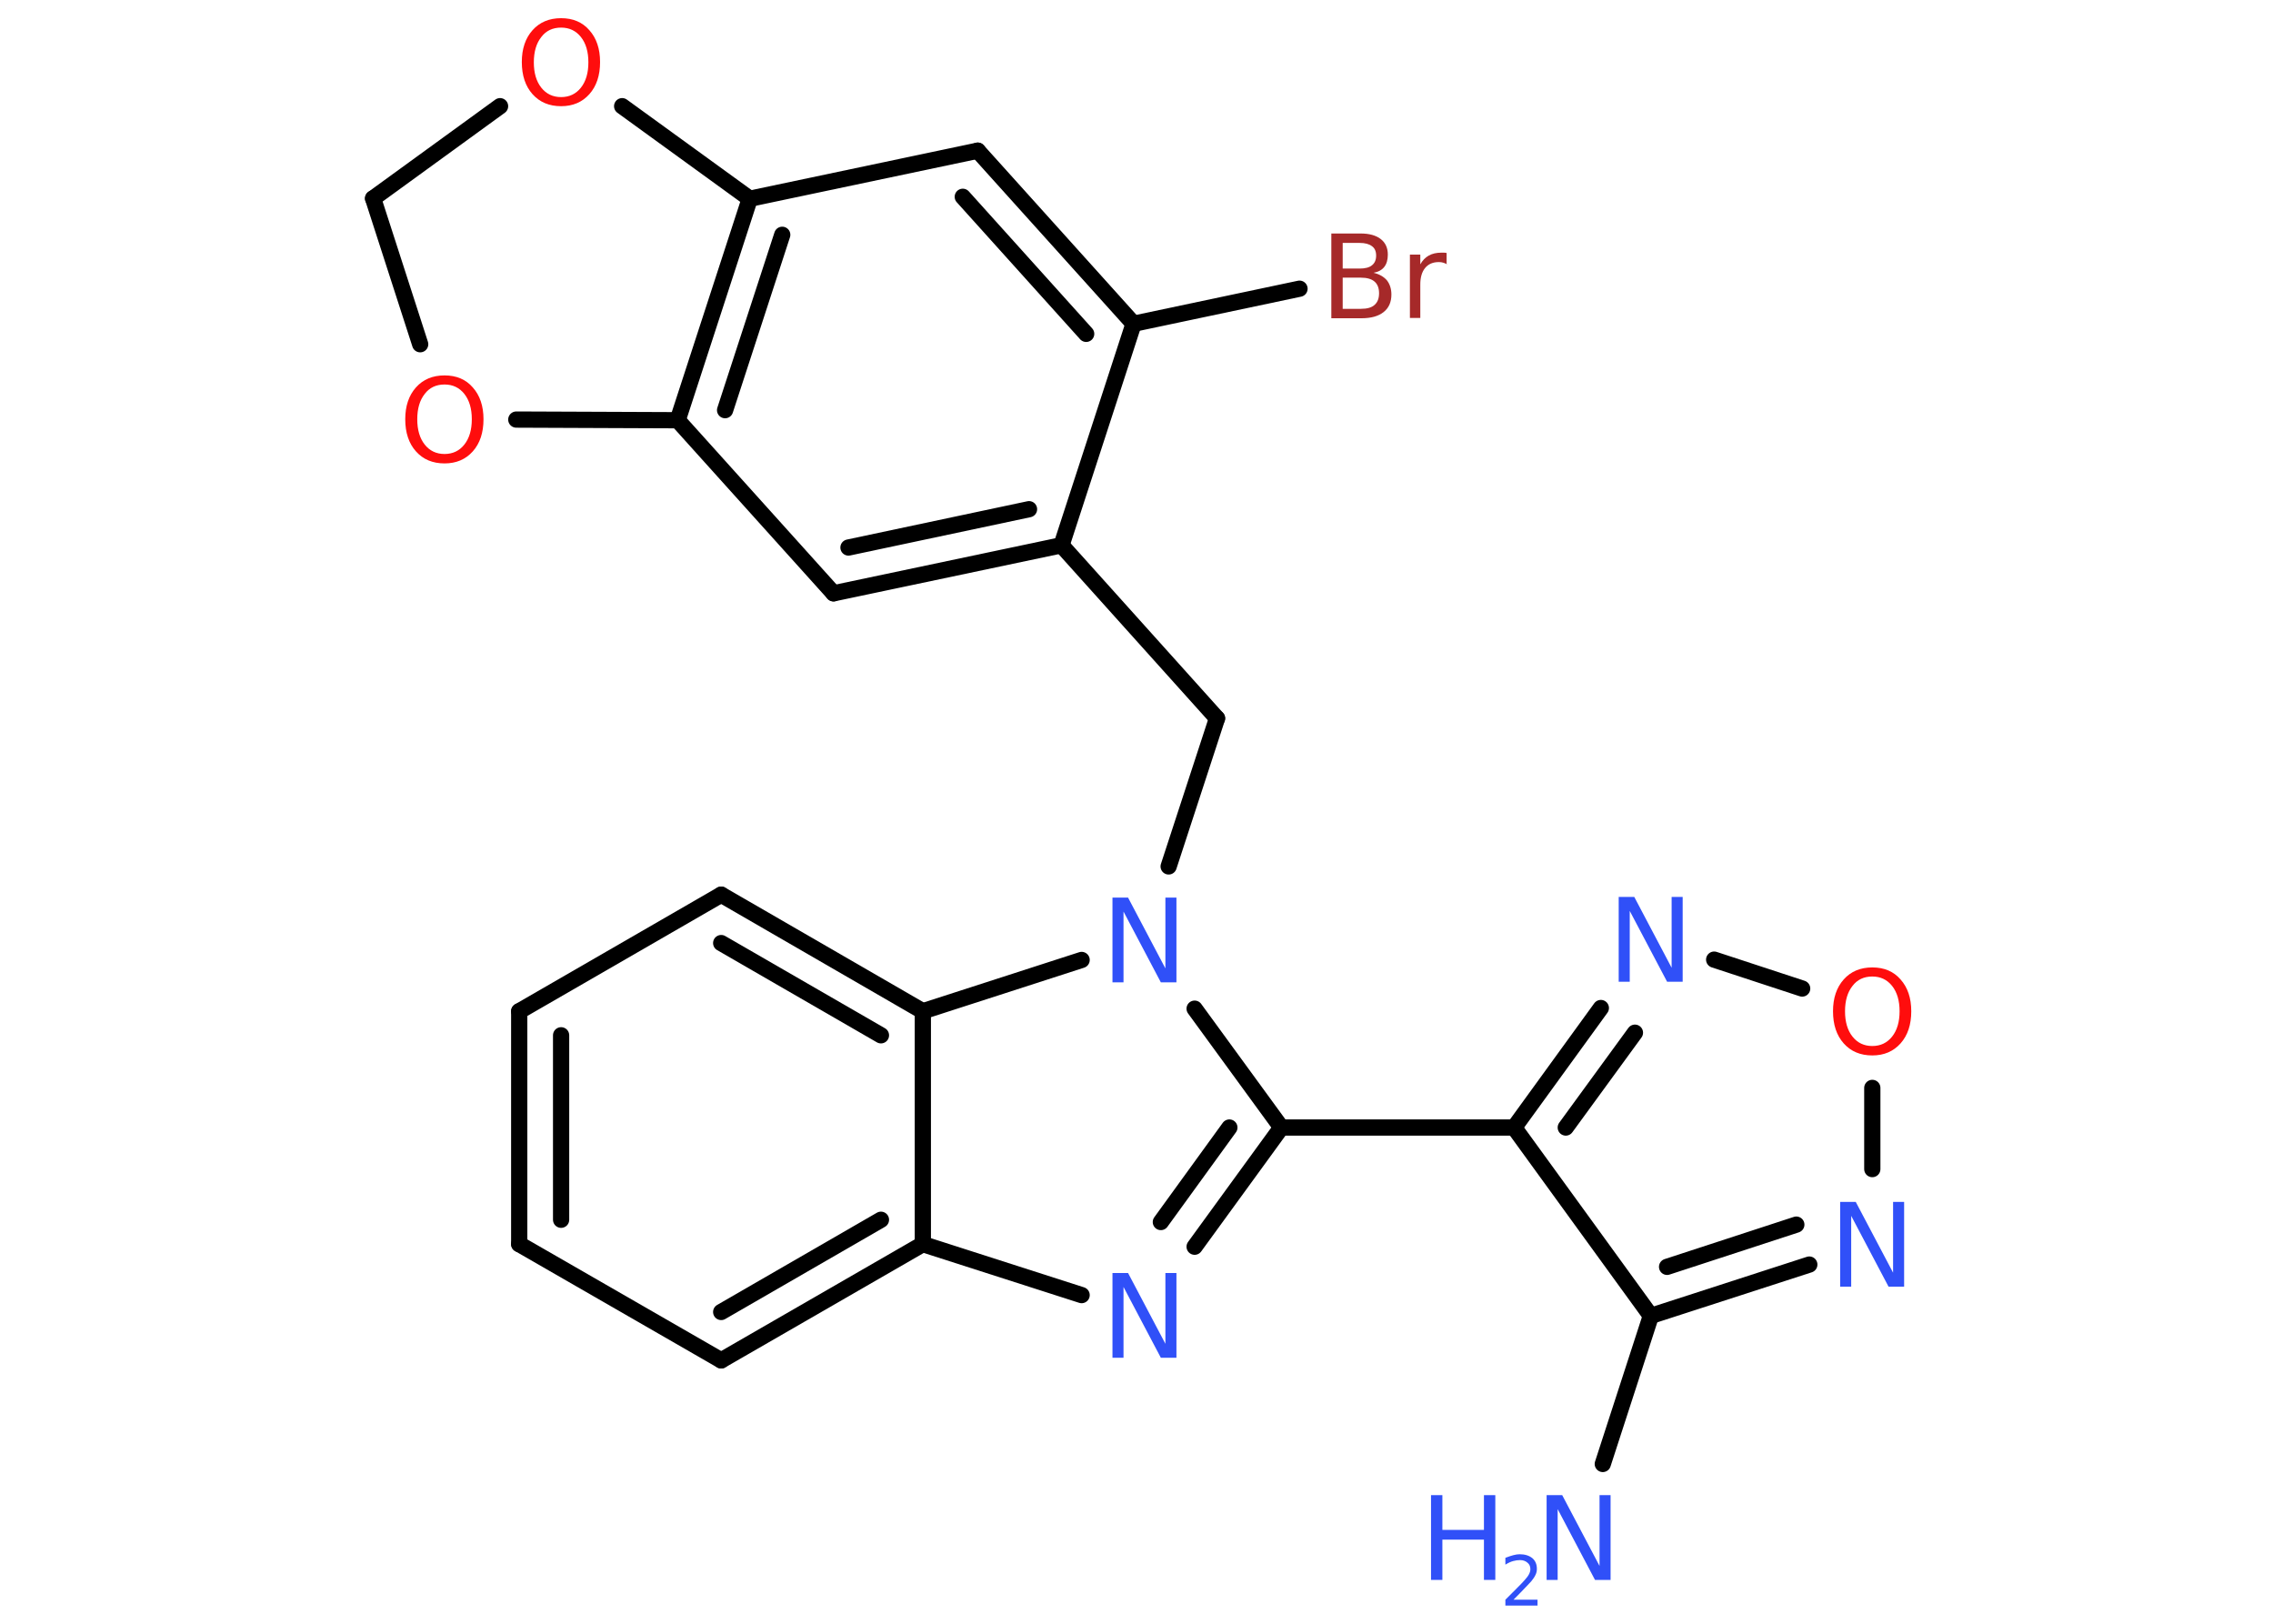 <?xml version='1.0' encoding='UTF-8'?>
<!DOCTYPE svg PUBLIC "-//W3C//DTD SVG 1.1//EN" "http://www.w3.org/Graphics/SVG/1.1/DTD/svg11.dtd">
<svg version='1.2' xmlns='http://www.w3.org/2000/svg' xmlns:xlink='http://www.w3.org/1999/xlink' width='70.0mm' height='50.0mm' viewBox='0 0 70.0 50.0'>
  <desc>Generated by the Chemistry Development Kit (http://github.com/cdk)</desc>
  <g stroke-linecap='round' stroke-linejoin='round' stroke='#000000' stroke-width='.5' fill='#3050F8'>
    <rect x='.0' y='.0' width='70.0' height='50.0' fill='#FFFFFF' stroke='none'/>
    <g id='mol1' class='mol'>
      <line id='mol1bnd1' class='bond' x1='49.36' y1='45.08' x2='50.84' y2='40.52'/>
      <g id='mol1bnd2' class='bond'>
        <line x1='50.84' y1='40.52' x2='55.72' y2='38.94'/>
        <line x1='51.34' y1='39.01' x2='55.32' y2='37.71'/>
      </g>
      <line id='mol1bnd3' class='bond' x1='57.66' y1='36.0' x2='57.66' y2='33.5'/>
      <line id='mol1bnd4' class='bond' x1='55.5' y1='30.44' x2='52.79' y2='29.55'/>
      <g id='mol1bnd5' class='bond'>
        <line x1='49.3' y1='31.04' x2='46.63' y2='34.72'/>
        <line x1='50.35' y1='31.8' x2='48.22' y2='34.72'/>
      </g>
      <line id='mol1bnd6' class='bond' x1='50.84' y1='40.52' x2='46.63' y2='34.72'/>
      <line id='mol1bnd7' class='bond' x1='46.63' y1='34.72' x2='39.46' y2='34.72'/>
      <g id='mol1bnd8' class='bond'>
        <line x1='36.79' y1='38.39' x2='39.46' y2='34.72'/>
        <line x1='35.75' y1='37.63' x2='37.86' y2='34.72'/>
      </g>
      <line id='mol1bnd9' class='bond' x1='33.31' y1='39.88' x2='28.42' y2='38.31'/>
      <g id='mol1bnd10' class='bond'>
        <line x1='22.21' y1='41.89' x2='28.42' y2='38.31'/>
        <line x1='22.21' y1='40.4' x2='27.13' y2='37.56'/>
      </g>
      <line id='mol1bnd11' class='bond' x1='22.21' y1='41.89' x2='15.99' y2='38.31'/>
      <g id='mol1bnd12' class='bond'>
        <line x1='15.99' y1='31.14' x2='15.99' y2='38.31'/>
        <line x1='17.28' y1='31.88' x2='17.28' y2='37.56'/>
      </g>
      <line id='mol1bnd13' class='bond' x1='15.99' y1='31.14' x2='22.21' y2='27.55'/>
      <g id='mol1bnd14' class='bond'>
        <line x1='28.42' y1='31.14' x2='22.21' y2='27.55'/>
        <line x1='27.13' y1='31.88' x2='22.21' y2='29.04'/>
      </g>
      <line id='mol1bnd15' class='bond' x1='28.42' y1='38.31' x2='28.42' y2='31.14'/>
      <line id='mol1bnd16' class='bond' x1='28.42' y1='31.14' x2='33.31' y2='29.56'/>
      <line id='mol1bnd17' class='bond' x1='39.46' y1='34.72' x2='36.79' y2='31.06'/>
      <line id='mol1bnd18' class='bond' x1='35.99' y1='26.68' x2='37.48' y2='22.12'/>
      <line id='mol1bnd19' class='bond' x1='37.48' y1='22.12' x2='32.69' y2='16.79'/>
      <g id='mol1bnd20' class='bond'>
        <line x1='25.67' y1='18.27' x2='32.69' y2='16.79'/>
        <line x1='26.13' y1='16.86' x2='31.69' y2='15.68'/>
      </g>
      <line id='mol1bnd21' class='bond' x1='25.67' y1='18.27' x2='20.87' y2='12.94'/>
      <g id='mol1bnd22' class='bond'>
        <line x1='23.09' y1='6.12' x2='20.87' y2='12.94'/>
        <line x1='24.09' y1='7.23' x2='22.33' y2='12.63'/>
      </g>
      <line id='mol1bnd23' class='bond' x1='23.09' y1='6.12' x2='30.11' y2='4.64'/>
      <g id='mol1bnd24' class='bond'>
        <line x1='34.91' y1='9.97' x2='30.11' y2='4.64'/>
        <line x1='33.45' y1='10.28' x2='29.65' y2='6.06'/>
      </g>
      <line id='mol1bnd25' class='bond' x1='32.69' y1='16.79' x2='34.91' y2='9.97'/>
      <line id='mol1bnd26' class='bond' x1='34.91' y1='9.97' x2='40.02' y2='8.89'/>
      <line id='mol1bnd27' class='bond' x1='23.09' y1='6.12' x2='19.16' y2='3.27'/>
      <line id='mol1bnd28' class='bond' x1='15.4' y1='3.27' x2='11.49' y2='6.11'/>
      <line id='mol1bnd29' class='bond' x1='11.49' y1='6.11' x2='12.94' y2='10.6'/>
      <line id='mol1bnd30' class='bond' x1='20.87' y1='12.94' x2='15.9' y2='12.92'/>
      <g id='mol1atm1' class='atom'>
        <path d='M47.64 46.04h.47l1.15 2.18v-2.18h.34v2.61h-.48l-1.15 -2.18v2.18h-.34v-2.61z' stroke='none'/>
        <path d='M44.07 46.04h.35v1.07h1.28v-1.07h.35v2.61h-.35v-1.24h-1.28v1.24h-.35v-2.61z' stroke='none'/>
        <path d='M46.61 49.26h.74v.18h-.99v-.18q.12 -.12 .33 -.33q.21 -.21 .26 -.27q.1 -.11 .14 -.19q.04 -.08 .04 -.15q.0 -.13 -.09 -.2q-.09 -.08 -.23 -.08q-.1 .0 -.21 .03q-.11 .03 -.24 .11v-.21q.13 -.05 .24 -.08q.11 -.03 .2 -.03q.24 .0 .39 .12q.14 .12 .14 .33q.0 .1 -.04 .18q-.04 .09 -.13 .2q-.03 .03 -.17 .18q-.14 .15 -.4 .41z' stroke='none'/>
      </g>
      <path id='mol1atm3' class='atom' d='M56.68 37.01h.47l1.15 2.18v-2.18h.34v2.61h-.48l-1.15 -2.18v2.18h-.34v-2.61z' stroke='none'/>
      <path id='mol1atm4' class='atom' d='M57.66 30.07q-.39 .0 -.61 .29q-.23 .29 -.23 .78q.0 .49 .23 .78q.23 .29 .61 .29q.38 .0 .61 -.29q.23 -.29 .23 -.78q.0 -.49 -.23 -.78q-.23 -.29 -.61 -.29zM57.66 29.79q.55 .0 .87 .37q.33 .37 .33 .98q.0 .62 -.33 .99q-.33 .37 -.87 .37q-.55 .0 -.88 -.37q-.33 -.37 -.33 -.99q.0 -.61 .33 -.98q.33 -.37 .88 -.37z' stroke='none' fill='#FF0D0D'/>
      <path id='mol1atm5' class='atom' d='M49.86 27.62h.47l1.15 2.18v-2.18h.34v2.61h-.48l-1.15 -2.18v2.18h-.34v-2.61z' stroke='none'/>
      <path id='mol1atm8' class='atom' d='M34.27 39.2h.47l1.15 2.18v-2.18h.34v2.61h-.48l-1.15 -2.18v2.18h-.34v-2.61z' stroke='none'/>
      <path id='mol1atm15' class='atom' d='M34.27 27.64h.47l1.15 2.18v-2.18h.34v2.61h-.48l-1.15 -2.18v2.18h-.34v-2.61z' stroke='none'/>
      <path id='mol1atm23' class='atom' d='M41.35 8.55v.96h.56q.29 .0 .42 -.12q.14 -.12 .14 -.36q.0 -.24 -.14 -.36q-.14 -.12 -.42 -.12h-.56zM41.35 7.48v.79h.52q.26 .0 .38 -.1q.13 -.1 .13 -.3q.0 -.2 -.13 -.29q-.13 -.1 -.38 -.1h-.52zM41.0 7.19h.9q.4 .0 .62 .17q.22 .17 .22 .48q.0 .24 -.11 .38q-.11 .14 -.33 .18q.26 .06 .41 .23q.14 .18 .14 .44q.0 .35 -.24 .54q-.24 .19 -.68 .19h-.93v-2.61zM44.57 8.14q-.06 -.03 -.12 -.05q-.06 -.02 -.14 -.02q-.27 .0 -.42 .18q-.15 .18 -.15 .51v1.03h-.32v-1.95h.32v.3q.1 -.18 .26 -.27q.16 -.09 .39 -.09q.03 .0 .07 .0q.04 .0 .09 .01v.33z' stroke='none' fill='#A62929'/>
      <path id='mol1atm24' class='atom' d='M17.28 .85q-.39 .0 -.61 .29q-.23 .29 -.23 .78q.0 .49 .23 .78q.23 .29 .61 .29q.38 .0 .61 -.29q.23 -.29 .23 -.78q.0 -.49 -.23 -.78q-.23 -.29 -.61 -.29zM17.28 .56q.55 .0 .87 .37q.33 .37 .33 .98q.0 .62 -.33 .99q-.33 .37 -.87 .37q-.55 .0 -.88 -.37q-.33 -.37 -.33 -.99q.0 -.61 .33 -.98q.33 -.37 .88 -.37z' stroke='none' fill='#FF0D0D'/>
      <path id='mol1atm26' class='atom' d='M13.69 11.84q-.39 .0 -.61 .29q-.23 .29 -.23 .78q.0 .49 .23 .78q.23 .29 .61 .29q.38 .0 .61 -.29q.23 -.29 .23 -.78q.0 -.49 -.23 -.78q-.23 -.29 -.61 -.29zM13.69 11.56q.55 .0 .87 .37q.33 .37 .33 .98q.0 .62 -.33 .99q-.33 .37 -.87 .37q-.55 .0 -.88 -.37q-.33 -.37 -.33 -.99q.0 -.61 .33 -.98q.33 -.37 .88 -.37z' stroke='none' fill='#FF0D0D'/>
    </g>
  </g>
</svg>
